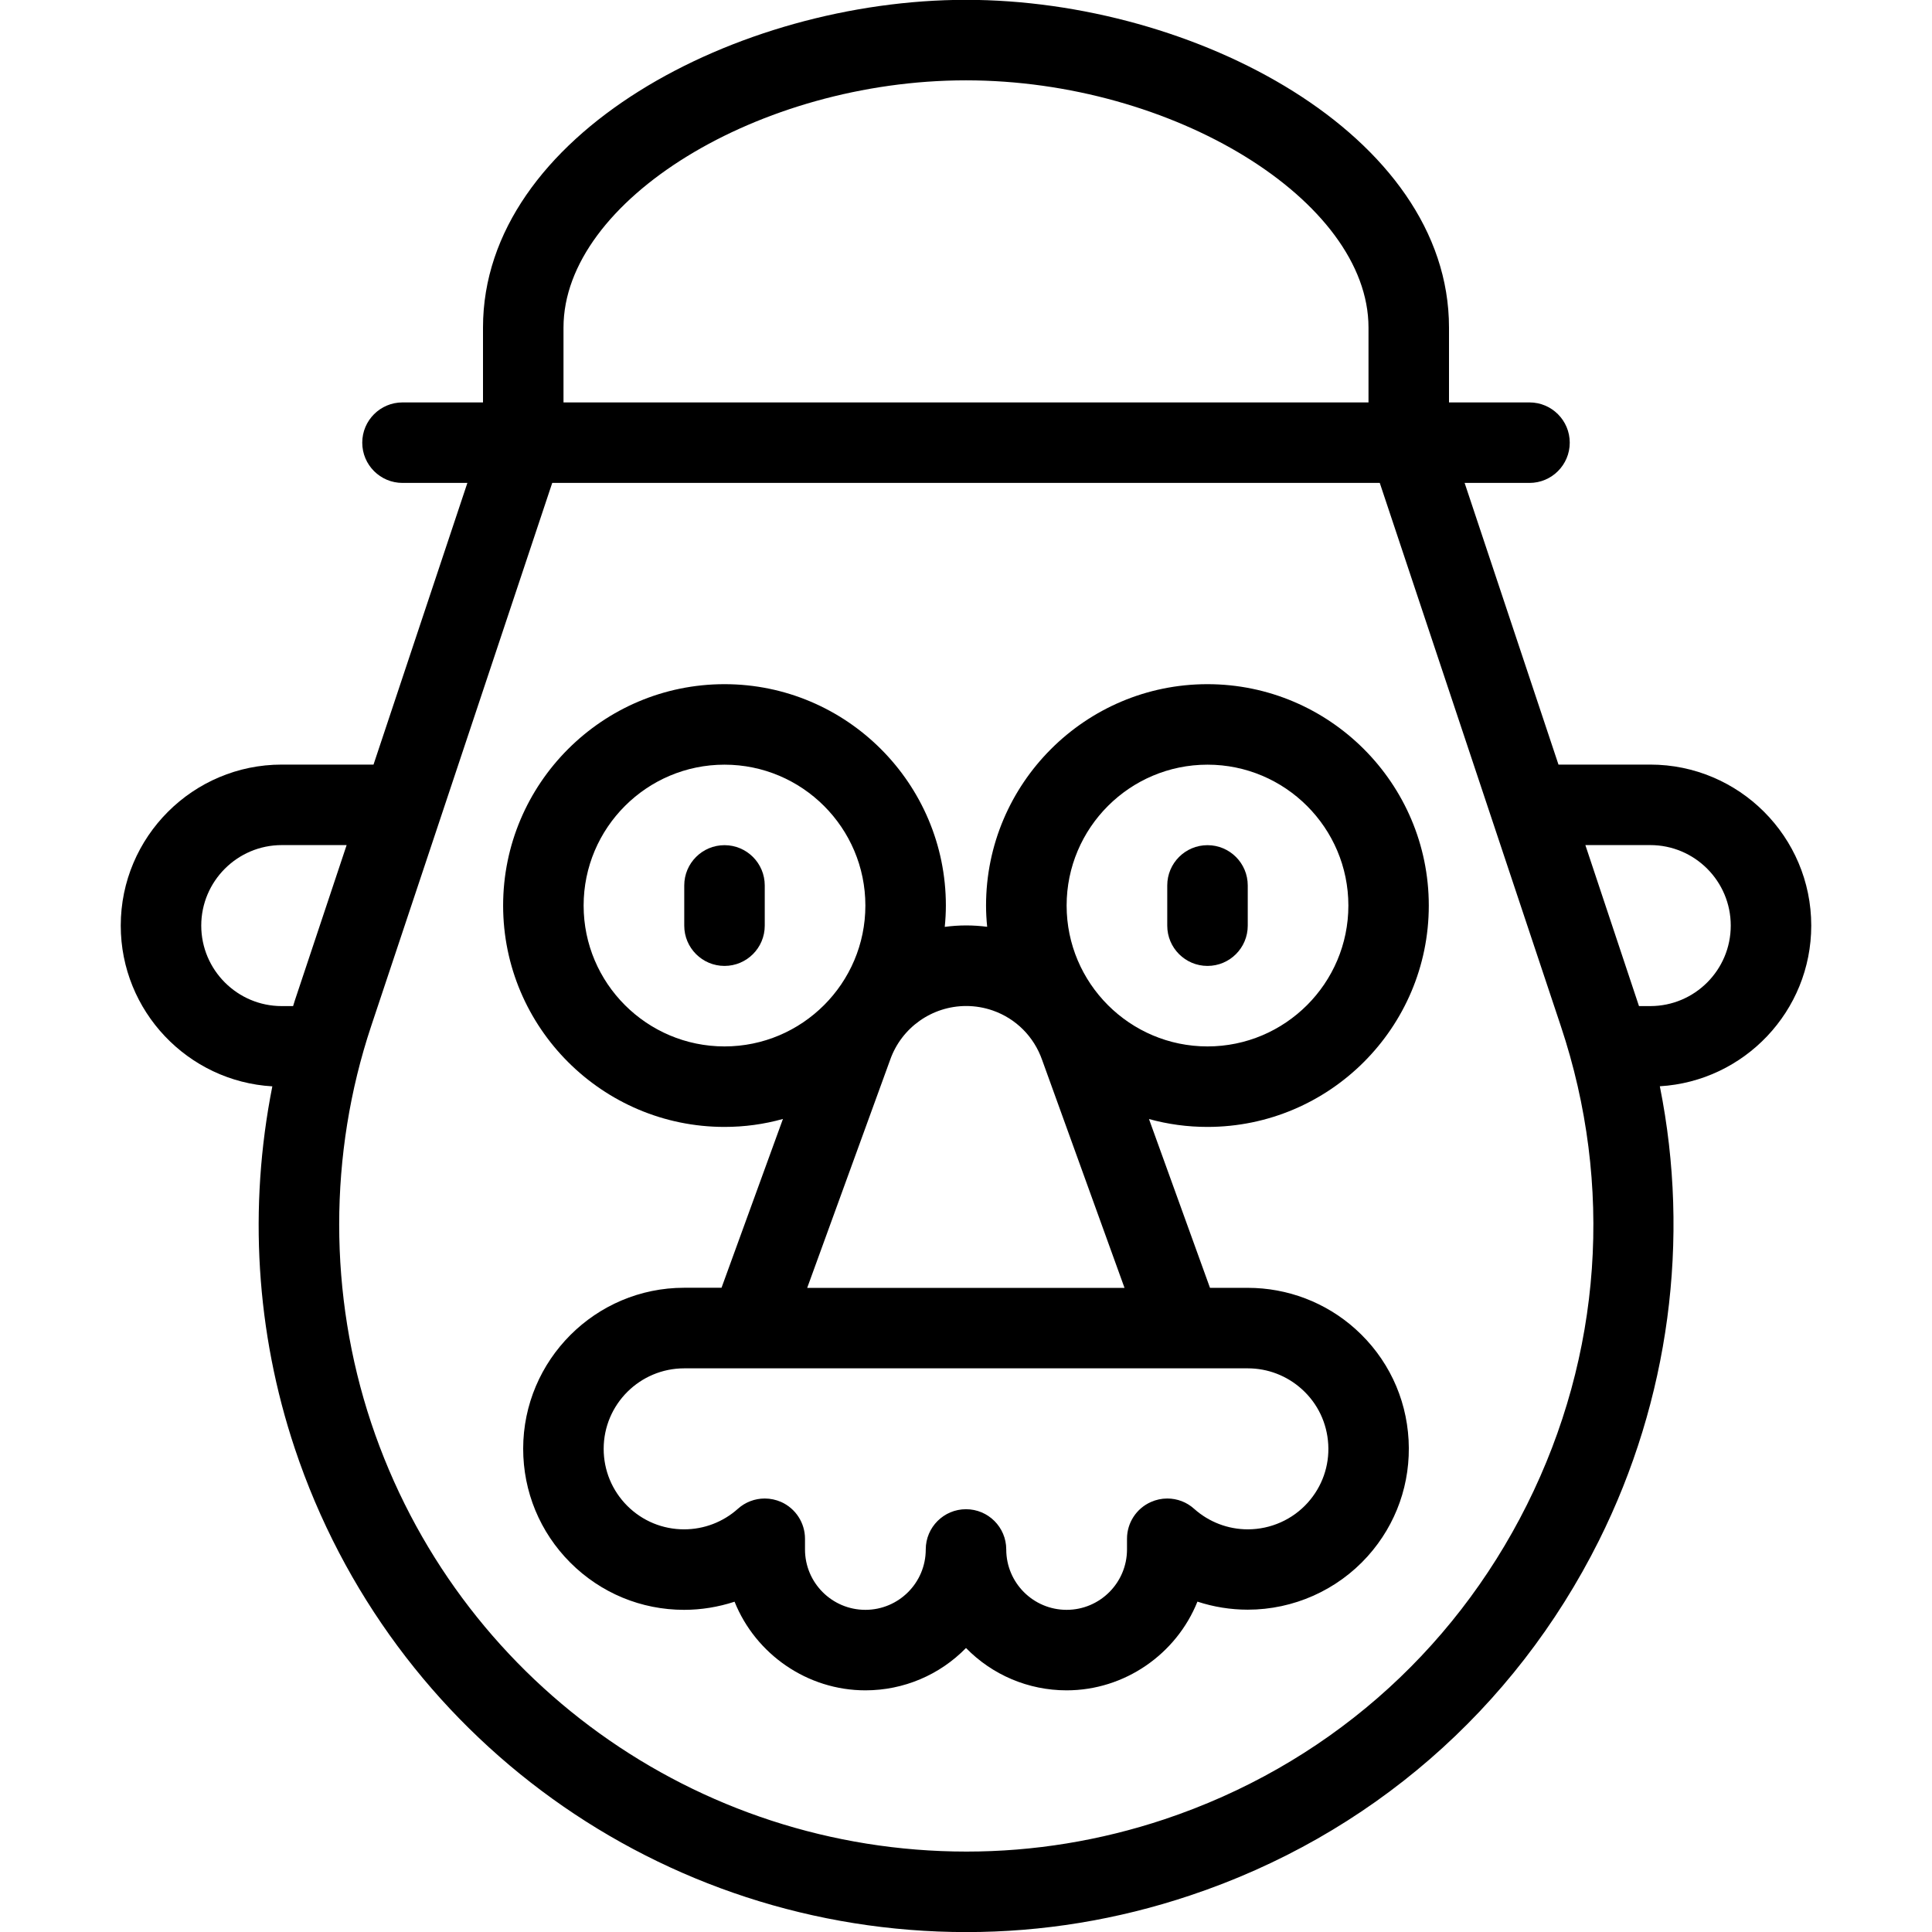 <?xml version="1.0" encoding="utf-8"?>
<!-- Generator: Adobe Illustrator 22.1.0, SVG Export Plug-In . SVG Version: 6.00 Build 0)  -->
<svg version="1.1" id="Light" xmlns="http://www.w3.org/2000/svg" xmlns:xlink="http://www.w3.org/1999/xlink" x="0px" y="0px"
	 viewBox="0 0 24 24" style="enable-background:new 0 0 24 24;" xml:space="preserve">
<g>
	<title>famous-character-mr-potato-head</title>
	<path d="M12.006,24.001c-3.792,0-7.145-2.415-8.344-6.008c-0.482-1.445-0.577-2.994-0.279-4.498
		C2.335,13.434,1.5,12.562,1.5,11.498c0-1.103,0.897-2,2-2h1.14l1.166-3.499H5c-0.276,0-0.5-0.224-0.5-0.5s0.224-0.5,0.5-0.5h1
		v-0.93c0-2.399,3.162-4.071,6-4.071s6,1.672,6,4.071v0.93h1c0.276,0,0.5,0.224,0.5,0.5s-0.224,0.5-0.5,0.5h-0.806l1.166,3.499h1.14
		c1.103,0,2,0.897,2,2c0,1.063-0.833,1.934-1.881,1.996c0.382,1.904,0.116,3.897-0.757,5.645c-1.05,2.1-2.854,3.666-5.081,4.408
		C13.881,23.848,12.948,24.001,12.006,24.001z M4.611,12.746c-0.53,1.59-0.53,3.34,0,4.93C5.674,20.86,8.645,23,12.006,23.001
		c0.833,0,1.661-0.135,2.459-0.401c1.974-0.659,3.573-2.046,4.503-3.907s1.08-3.973,0.421-5.947L17.14,5.999H6.86L4.611,12.746z
		 M20.5,12.498c0.552,0,1-0.448,1-1s-0.448-1-1-1h-0.806c0,0,0.658,1.977,0.666,2H20.5z M3.5,10.498c-0.551,0-1,0.449-1,1
		s0.449,1,1,1h0.141c0.007-0.023,0.014-0.045,0.021-0.068l0.644-1.932H3.5z M17,4.999v-0.93c0-1.578-2.43-3.071-5-3.071
		S7,2.49,7,4.069v0.93H17z"/>
	<path d="M13.25,20.998c-0.476,0-0.924-0.192-1.25-0.526c-0.326,0.334-0.774,0.526-1.25,0.526c-0.72,0-1.363-0.448-1.625-1.101
		c-0.202,0.066-0.414,0.101-0.626,0.101c-0.535,0-1.037-0.209-1.415-0.587c-0.377-0.378-0.585-0.881-0.585-1.415
		c0.001-1.102,0.898-1.999,2-1.999h0.464l0.763-2.097C9.49,13.966,9.248,13.999,9,13.999c-1.516,0-2.75-1.234-2.75-2.75
		c0-1.516,1.234-2.75,2.75-2.75s2.75,1.234,2.75,2.75c0,0.087-0.005,0.176-0.014,0.265c0.089-0.012,0.178-0.018,0.267-0.018
		c0.087,0,0.174,0.006,0.26,0.017c-0.009-0.089-0.014-0.177-0.014-0.264c0-1.516,1.234-2.75,2.75-2.75s2.75,1.234,2.75,2.75
		c0,1.516-1.234,2.75-2.75,2.75c-0.248,0-0.491-0.033-0.726-0.098l0.758,2.097H15.5c0.494,0,0.969,0.181,1.336,0.51
		c0.398,0.357,0.633,0.847,0.662,1.38s-0.151,1.046-0.508,1.444c-0.379,0.422-0.922,0.664-1.49,0.664
		c-0.212,0-0.424-0.034-0.625-0.1C14.613,20.549,13.97,20.998,13.25,20.998z M12,18.748c0.276,0,0.5,0.224,0.5,0.5
		c0,0.414,0.336,0.75,0.75,0.75S14,19.661,14,19.248v-0.133c0-0.197,0.116-0.376,0.296-0.456c0.065-0.029,0.133-0.044,0.204-0.044
		c0.124,0,0.242,0.045,0.334,0.128c0.183,0.164,0.42,0.255,0.667,0.255c0.284,0,0.556-0.121,0.745-0.332
		c0.178-0.199,0.269-0.456,0.254-0.722c-0.015-0.267-0.132-0.512-0.331-0.69c-0.184-0.165-0.421-0.256-0.668-0.256H8.5
		c-0.552,0-1.001,0.448-1.001,1c0,0.267,0.104,0.518,0.292,0.707c0.189,0.189,0.44,0.293,0.707,0.293
		c0.248,0,0.485-0.091,0.668-0.255c0.092-0.083,0.211-0.128,0.334-0.128c0.071,0,0.139,0.015,0.204,0.043
		C9.884,18.739,10,18.918,10,19.115v0.133c0,0.414,0.336,0.75,0.75,0.75s0.75-0.336,0.75-0.75C11.5,18.972,11.724,18.748,12,18.748z
		 M13.969,15.998l-1.023-2.83c-0.102-0.291-0.325-0.514-0.613-0.615c-0.107-0.037-0.218-0.056-0.33-0.056
		c-0.425,0-0.804,0.268-0.945,0.668l-1.031,2.834H13.969z M15,9.499c-0.965,0-1.75,0.785-1.75,1.75c0,0.965,0.785,1.75,1.75,1.75
		s1.75-0.785,1.75-1.75C16.75,10.284,15.965,9.499,15,9.499z M9,9.499c-0.965,0-1.75,0.785-1.75,1.75c0,0.965,0.785,1.75,1.75,1.75
		s1.75-0.785,1.75-1.75C10.75,10.284,9.965,9.499,9,9.499z"/>
	<path d="M9,11.999c-0.276,0-0.5-0.224-0.5-0.5v-0.5c0-0.276,0.224-0.5,0.5-0.5s0.5,0.224,0.5,0.5v0.5
		C9.5,11.775,9.276,11.999,9,11.999z"/>
	<path d="M15,11.999c-0.276,0-0.5-0.224-0.5-0.5v-0.5c0-0.276,0.224-0.5,0.5-0.5s0.5,0.224,0.5,0.5v0.5
		C15.5,11.775,15.276,11.999,15,11.999z"/>
</g>
</svg>
